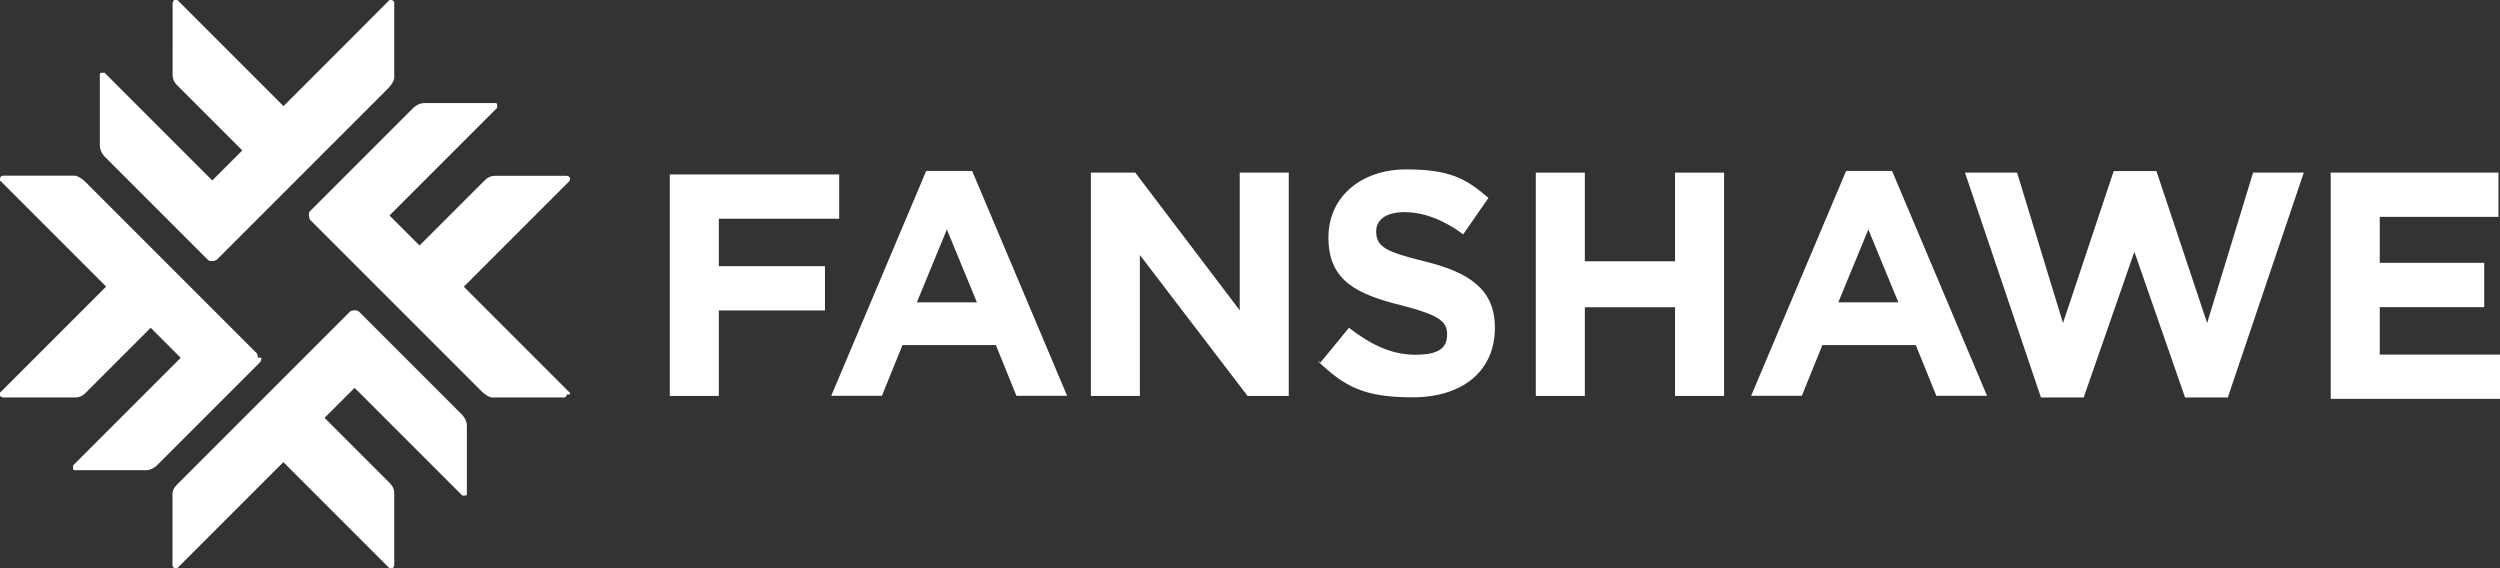 <?xml version="1.0" encoding="UTF-8"?>
<svg id="svg3069" xmlns="http://www.w3.org/2000/svg" viewBox="0 0 179.01 40.7">
  <rect x="0" y="0" width="179.01" height="40.7" fill="#333333" stroke="none"/>
  <defs>
    <style>
      .cls-1 {
        fill: #fff;
      }
    </style>
  </defs>
  <path class="cls-1" d="M28.23.45v5.1c0,.23-.23.57-.45.79h0l-7.48,7.48-4.76,4.76s-.11.11-.34.11-.23,0-.34-.11l-7.37-7.37s-.34-.34-.34-.79v-5.1s0-.11.11-.11h.23l7.71,7.71,2.15-2.15-4.65-4.65c-.23-.23-.34-.45-.34-.79V.23s0-.11.11-.23h.23l7.6,7.6L27.89,0h.11s.23,0,.23.23v.23Z"/>
  <path class="cls-1" d="M18.71,25.62c0,.11,0,.23-.11.34l-7.37,7.37s-.34.34-.79.34h-5.1s-.11,0-.11-.11v-.23l7.71-7.71-2.15-2.15-4.65,4.65h0c-.23.23-.45.34-.79.34H.23s-.11,0-.23-.11v-.23l7.6-7.6L0,12.92v-.11s0-.23.23-.23h5.1c.23,0,.57.23.79.45h0l7.48,7.48h0l4.76,4.76s.11.11.11.34h.23Z"/>
  <path class="cls-1" d="M33.44,35.37s0,.11-.11.11h-.23l-7.71-7.71-2.15,2.15h0l4.65,4.65h0c.23.23.34.45.34.79v5.1s0,.11-.11.23h-.23l-7.6-7.6-7.6,7.6h-.11s-.23,0-.23-.23v-5.1c0-.34.23-.57.45-.79h0l7.48-7.48,4.76-4.76s.11-.11.34-.11h0c.11,0,.23,0,.34.11l7.37,7.37s.34.34.34.79v5.1-.23Z"/>
  <path class="cls-1" d="M40.59,28.23s0,.23-.23.23h-5.1c-.23,0-.57-.23-.79-.45h0l-7.48-7.48-4.76-4.76s-.11-.11-.11-.34,0-.23.11-.34l7.37-7.37s.34-.34.79-.34h5.1s.11,0,.11.11v.23l-7.71,7.71,2.15,2.15,4.65-4.65h0c.23-.23.45-.34.79-.34h5.1s.11,0,.23.11v.23l-7.6,7.6,7.6,7.6v.11h-.23Z"/>
  <g>
    <path id="path3129" class="cls-1" d="M47.96,12.36v15.99h3.51v-6.12h7.6v-3.17h-7.6v-3.4h8.62v-3.17h-12.13"/>
    <path id="path3131" class="cls-1" d="M69.95,21.65l-2.15-5.22-2.15,5.22h4.31ZM66.32,12.24h3.29l6.8,16.1h-3.63l-1.47-3.63h-6.69l-1.47,3.63h-3.63l6.8-16.1"/>
    <path id="path3133" class="cls-1" d="M78,12.36h3.29l7.48,9.86v-9.86h3.51v15.99h-2.95l-7.71-10.09v10.09h-3.51v-15.99"/>
    <path id="path3135" class="cls-1" d="M94.55,25.96l2.04-2.49c1.47,1.13,2.95,1.93,4.76,1.93s2.27-.57,2.27-1.47h0c0-.91-.57-1.36-3.17-2.04-3.17-.79-5.33-1.7-5.33-4.88h0c0-2.95,2.38-4.88,5.56-4.88s4.31.68,5.9,2.04l-1.81,2.61c-1.36-1.02-2.83-1.59-4.19-1.59s-2.04.57-2.04,1.36h0c0,1.13.68,1.47,3.4,2.15,3.29.79,5.1,2.04,5.1,4.76h0c0,3.17-2.38,4.99-5.9,4.99s-4.88-.79-6.8-2.61"/>
    <path id="path3137" class="cls-1" d="M109.97,12.36h3.51v6.35h6.46v-6.35h3.51v15.99h-3.51v-6.35h-6.46v6.35h-3.51v-15.99"/>
    <path id="path3139" class="cls-1" d="M135.93,21.65l-2.15-5.22-2.15,5.22h4.31ZM132.19,12.24h3.29l6.8,16.1h-3.63l-1.47-3.63h-6.69l-1.47,3.63h-3.63l6.8-16.1"/>
    <path id="path3141" class="cls-1" d="M140.69,12.36h3.74l3.29,10.77,3.63-10.88h3.06l3.63,10.88,3.29-10.77h3.63l-5.44,16.1h-3.06l-3.63-10.43-3.63,10.43h-3.06l-5.44-16.1"/>
    <path id="path3143" class="cls-1" d="M166.88,12.36h12.02v3.17h-8.5v3.29h7.48v3.17h-7.48v3.4h8.62v3.17h-12.13v-15.99"/>
  </g>
</svg>